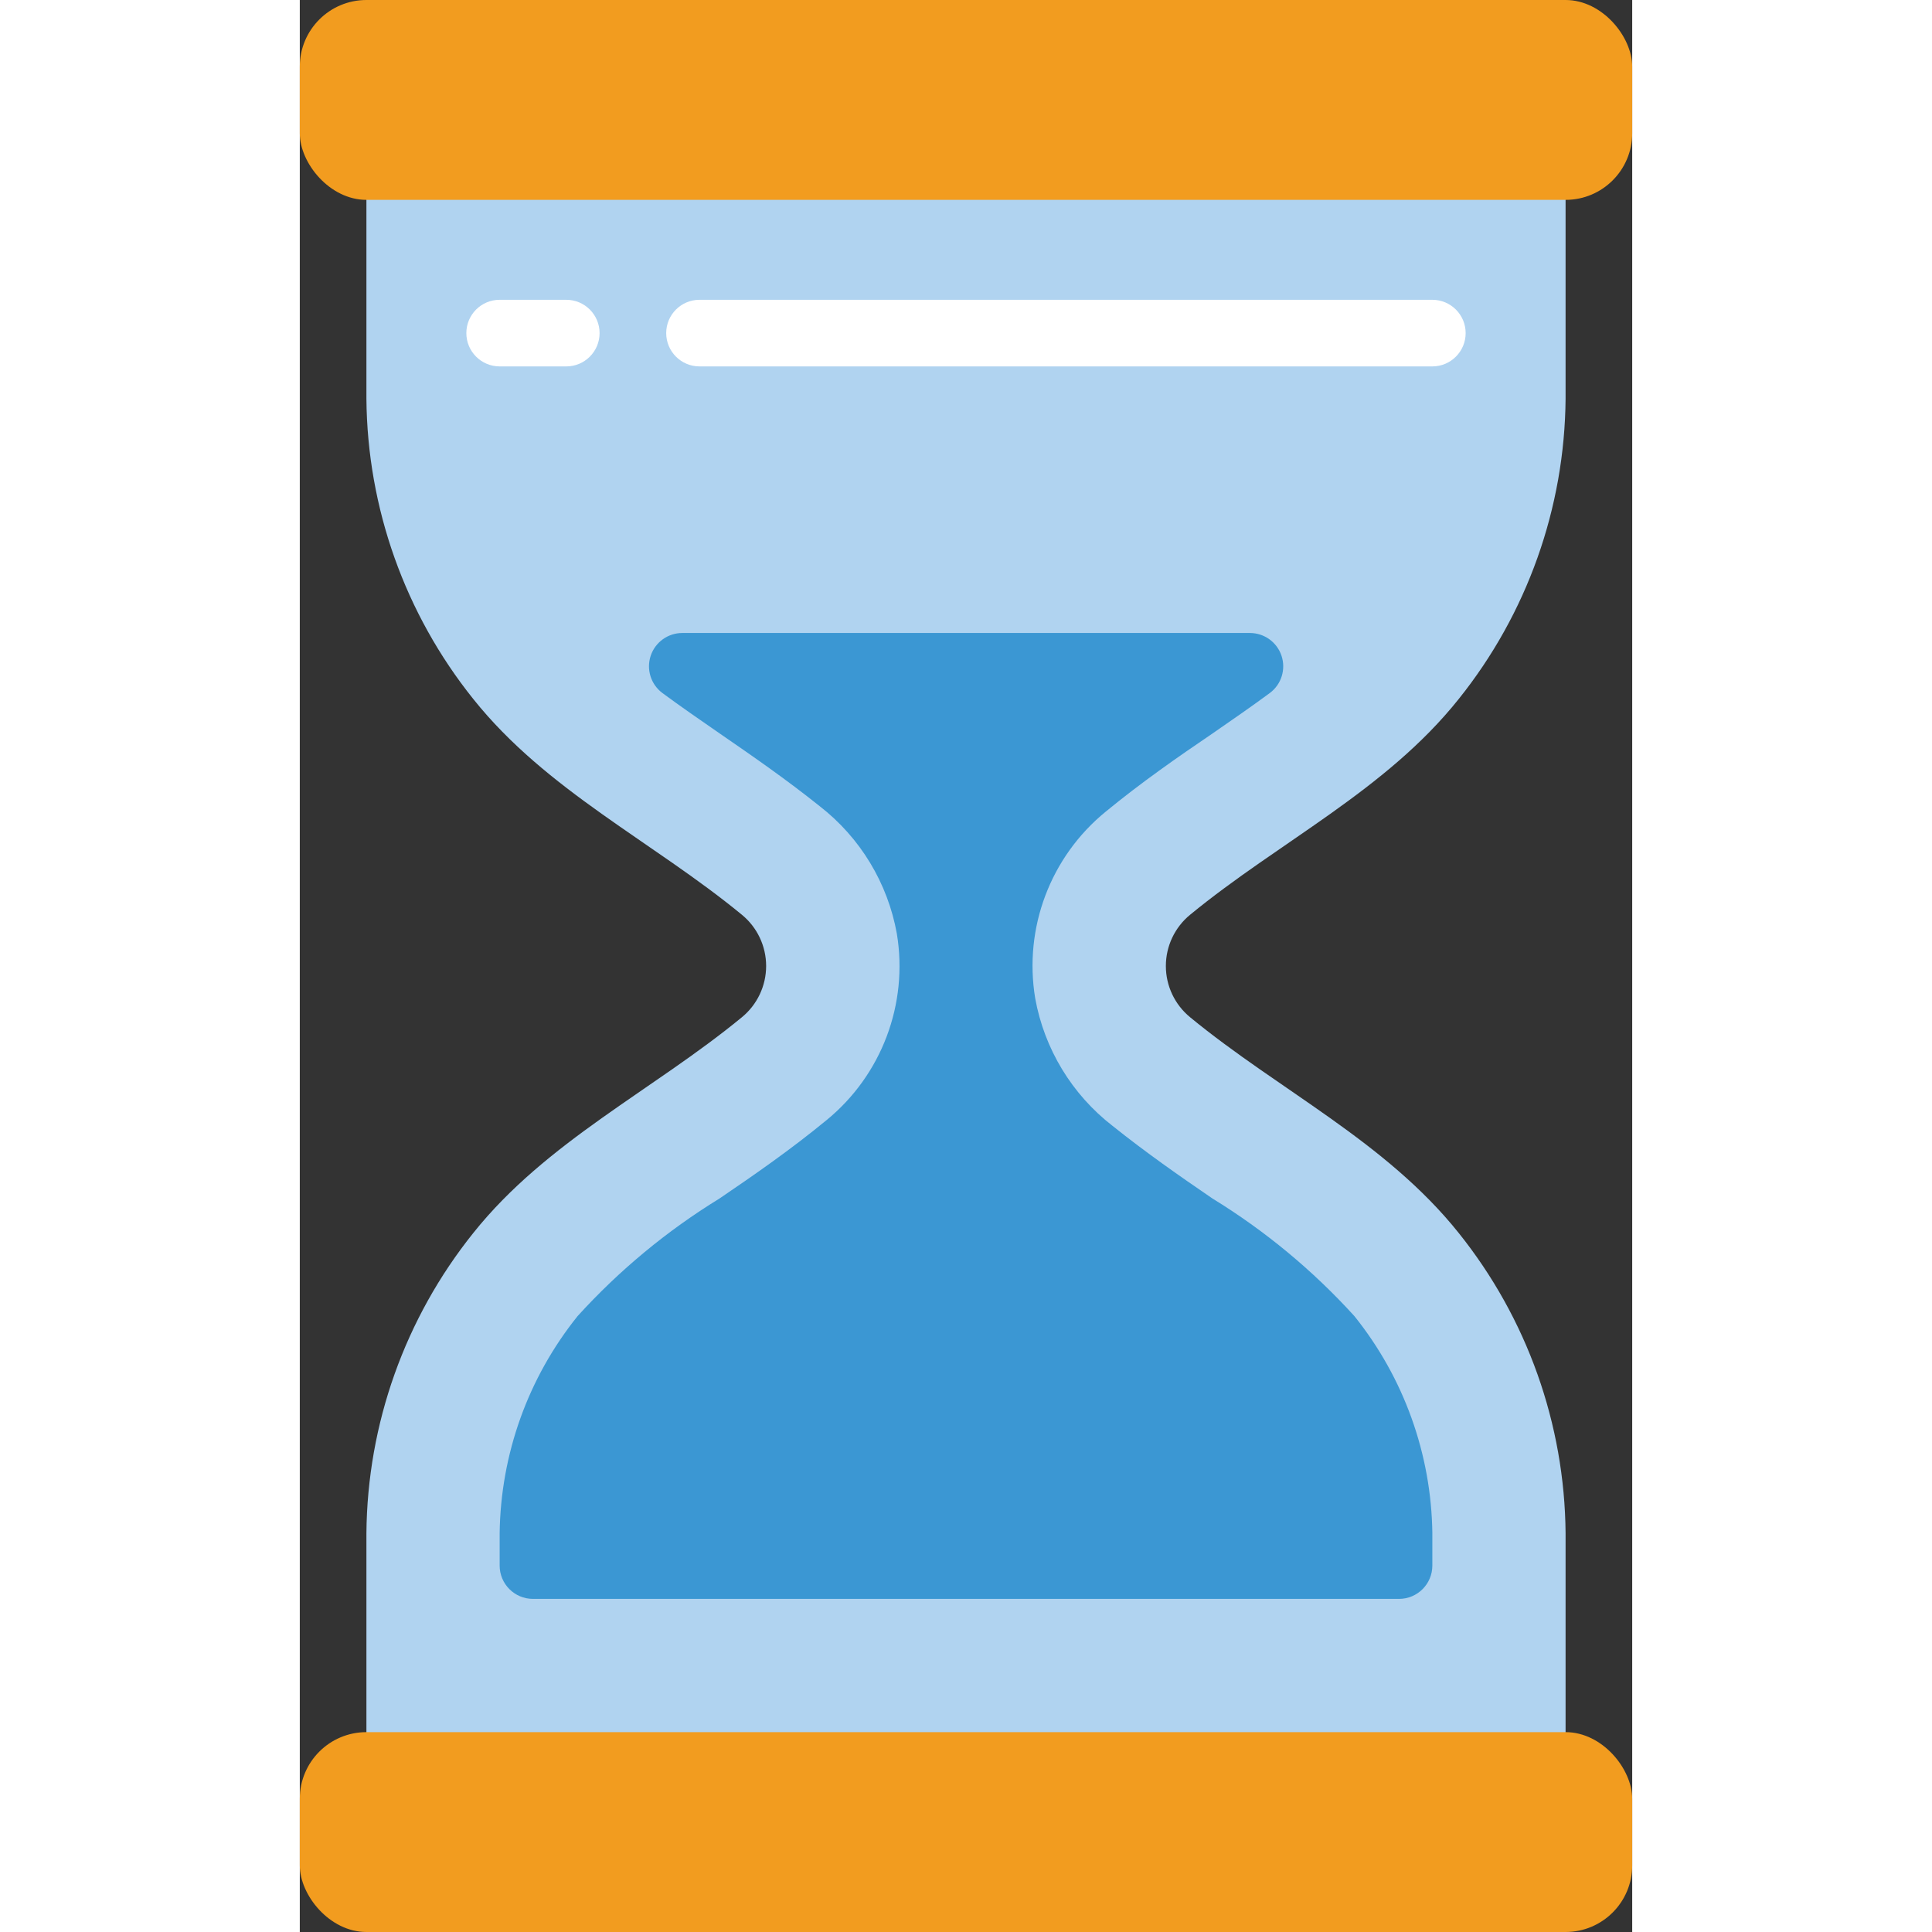 <svg height="512" viewBox="0 0 40 58" width="512" xmlns="http://www.w3.org/2000/svg"><rect x="0" y="0" width="40" height="58" fill="#333333" stroke="none"/><g id="Page-1" fill="none" fill-rule="evenodd"><g id="002---Waiting"><path id="Path" d="m38 4v7.97c-.027 3.281-1.158 6.457-3.21 9.017-2.19 2.746-5.39 4.279-8.06 6.473-.462.378-.73.943-.73 1.54s.268 1.162.73 1.54c2.668 2.194 5.867 3.727 8.06 6.473 2.052 2.56 3.183 5.736 3.21 9.017v7.97h-36v-7.97c.027-3.281 1.158-6.457 3.21-9.017 2.193-2.746 5.392-4.279 8.06-6.473.462-.378.73-.943.73-1.54s-.268-1.162-.73-1.54c-2.668-2.194-5.867-3.727-8.06-6.473-2.052-2.56-3.183-5.736-3.21-9.017v-7.97z" fill="#b0d3f0"/><rect id="Rectangle" fill="#f29c1f" height="6" rx="2" width="40"/><rect id="Rectangle" fill="#f29c1f" height="6" rx="2" width="40" y="52"/><path id="Path" d="m34 46.03v.97c0 .552-.448 1-1 1h-26c-.552 0-1-.448-1-1v-.97c.03-2.374.853-4.669 2.34-6.52 1.246-1.372 2.68-2.56 4.26-3.53 1.06-.72 2.14-1.47 3.21-2.35 1.657-1.353 2.463-3.489 2.114-5.6-.273-1.519-1.099-2.884-2.319-3.83-1-.8-2.01-1.5-3-2.181-.592-.41-1.173-.81-1.722-1.216-.344-.258-.485-.708-.349-1.116.136-.408.518-.684.949-.684h17.04c.43 0 .813.275.949.684.136.408-.004.858-.349 1.116-.549.406-1.13.806-1.722 1.216-1.06.72-2.14 1.47-3.21 2.35-1.657 1.353-2.463 3.489-2.114 5.6.274 1.52 1.102 2.885 2.323 3.831 1 .8 2.01 1.505 3 2.181 1.58.97 3.014 2.158 4.26 3.53 1.486 1.851 2.31 4.146 2.34 6.519z" fill="#3b97d3"/><g fill="#fff"><path id="Path" d="m8 11h-2c-.552 0-1-.448-1-1 0-.552.448-1 1-1h2c.552 0 1 .448 1 1 0 .552-.448 1-1 1z"/><path id="Path" d="m34 11h-22c-.552 0-1-.448-1-1 0-.552.448-1 1-1h22c.552 0 1 .448 1 1 0 .552-.448 1-1 1z"/></g></g></g></svg>